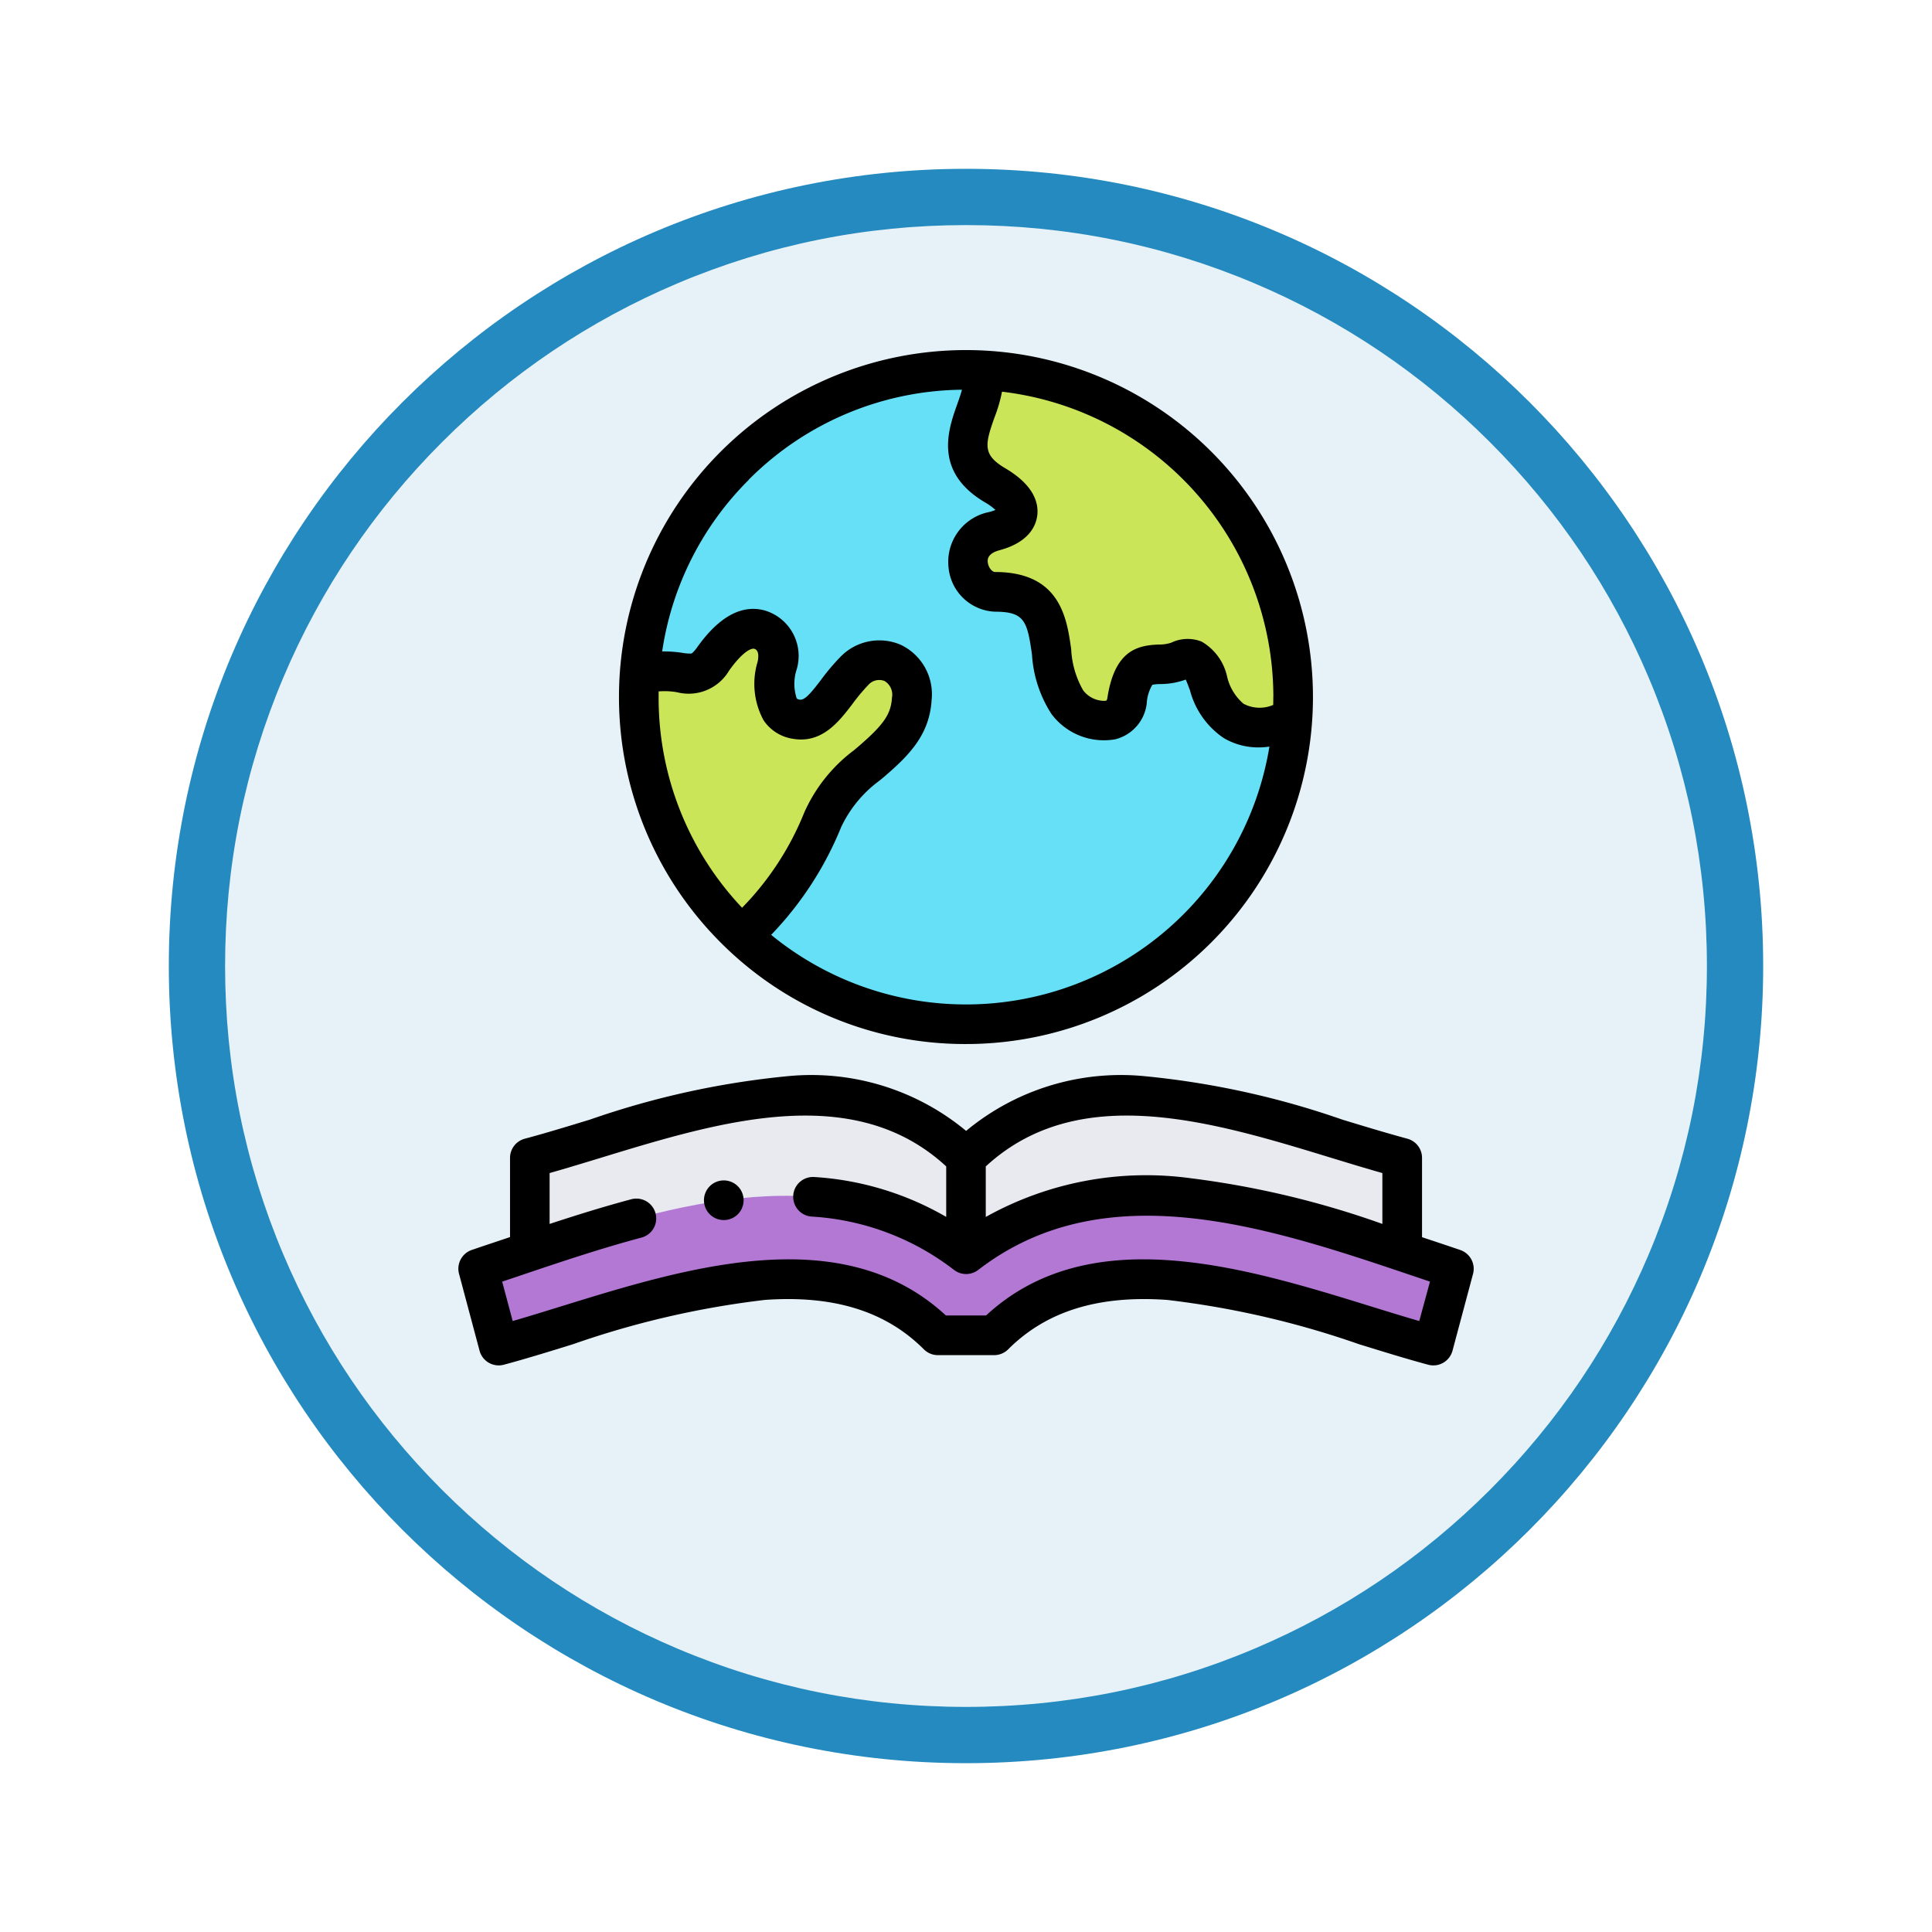<svg xmlns="http://www.w3.org/2000/svg" xmlns:xlink="http://www.w3.org/1999/xlink" width="103" height="103" viewBox="0 0 103 103">
  <defs>
    <filter id="Trazado_978624" x="0" y="0" width="103" height="103" filterUnits="userSpaceOnUse">
      <feOffset dy="3" input="SourceAlpha"/>
      <feGaussianBlur stdDeviation="3" result="blur"/>
      <feFlood flood-opacity="0.161"/>
      <feComposite operator="in" in2="blur"/>
      <feComposite in="SourceGraphic"/>
    </filter>
  </defs>
  <g id="Grupo_1226327" data-name="Grupo 1226327" transform="translate(-171 -1175)">
    <g id="Grupo_1226008" data-name="Grupo 1226008" transform="translate(0 379)">
      <g id="Grupo_1222970" data-name="Grupo 1222970" transform="translate(0 -37)">
        <g id="Grupo_1222589" data-name="Grupo 1222589">
          <g id="Grupo_1203109" data-name="Grupo 1203109" transform="translate(180 839)">
            <g id="Grupo_1176881" data-name="Grupo 1176881">
              <g id="Grupo_1175148" data-name="Grupo 1175148">
                <g id="Grupo_1173798" data-name="Grupo 1173798">
                  <g id="Grupo_1171925" data-name="Grupo 1171925">
                    <g id="Grupo_1164524" data-name="Grupo 1164524">
                      <g id="Grupo_1144123" data-name="Grupo 1144123">
                        <g transform="matrix(1, 0, 0, 1, -9, -6)" filter="url(#Trazado_978624)">
                          <g id="Trazado_978624-2" data-name="Trazado 978624" transform="translate(9 6)" fill="#e7f2f8">
                            <path d="M 42.5 83.5 C 36.964 83.5 31.595 82.416 26.541 80.279 C 21.659 78.214 17.274 75.257 13.509 71.491 C 9.743 67.726 6.786 63.341 4.721 58.459 C 2.584 53.405 1.5 48.036 1.5 42.5 C 1.5 36.964 2.584 31.595 4.721 26.541 C 6.786 21.659 9.743 17.274 13.509 13.509 C 17.274 9.743 21.659 6.786 26.541 4.721 C 31.595 2.584 36.964 1.5 42.5 1.5 C 48.036 1.5 53.405 2.584 58.459 4.721 C 63.341 6.786 67.726 9.743 71.491 13.509 C 75.257 17.274 78.214 21.659 80.279 26.541 C 82.416 31.595 83.5 36.964 83.5 42.5 C 83.5 48.036 82.416 53.405 80.279 58.459 C 78.214 63.341 75.257 67.726 71.491 71.491 C 67.726 75.257 63.341 78.214 58.459 80.279 C 53.405 82.416 48.036 83.5 42.5 83.5 Z" stroke="none"/>
                            <path d="M 42.5 3 C 37.166 3 31.994 4.044 27.126 6.103 C 22.422 8.092 18.198 10.941 14.569 14.569 C 10.941 18.198 8.092 22.422 6.103 27.126 C 4.044 31.994 3 37.166 3 42.5 C 3 47.834 4.044 53.006 6.103 57.874 C 8.092 62.578 10.941 66.802 14.569 70.431 C 18.198 74.059 22.422 76.908 27.126 78.897 C 31.994 80.956 37.166 82 42.5 82 C 47.834 82 53.006 80.956 57.874 78.897 C 62.578 76.908 66.802 74.059 70.431 70.431 C 74.059 66.802 76.908 62.578 78.897 57.874 C 80.956 53.006 82 47.834 82 42.5 C 82 37.166 80.956 31.994 78.897 27.126 C 76.908 22.422 74.059 18.198 70.431 14.569 C 66.802 10.941 62.578 8.092 57.874 6.103 C 53.006 4.044 47.834 3 42.5 3 M 42.5 0 C 65.972 0 85 19.028 85 42.5 C 85 65.972 65.972 85 42.5 85 C 19.028 85 0 65.972 0 42.5 C 0 19.028 19.028 0 42.5 0 Z" stroke="none" fill="#248abf"/>
                          </g>
                        </g>
                      </g>
                    </g>
                  </g>
                </g>
              </g>
            </g>
          </g>
        </g>
      </g>
    </g>
    <g id="international-literacy-day" transform="translate(195.437 1193.66)">
      <g id="Grupo_1226325" data-name="Grupo 1226325" transform="translate(1.057 1.06)">
        <path id="Trazado_1187731" data-name="Trazado 1187731" d="M36,384.249c7.682-2.582,16.331-5.195,23.258.15,6.927-5.345,15.576-2.732,23.258-.15v-4.982c-7.329-1.964-16.871-6.387-23.258,0-6.387-6.387-15.929-1.964-23.258,0Z" transform="translate(-33.253 -337.253)" fill="#e8eaf0" fill-rule="evenodd"/>
        <path id="Trazado_1187732" data-name="Trazado 1187732" d="M36.009,429.6c-6.927-5.345-15.576-2.732-23.258-.15-.932.313-1.85.626-2.749.924l1.094,4.094c7.079-1.9,17.358-6.6,23.413-.547h3c6.055-6.055,16.333-1.35,23.413.547l1.094-4.094c-.9-.3-1.817-.611-2.749-.924C51.585,426.867,42.936,424.254,36.009,429.6Z" transform="translate(-10.002 -382.453)" fill="#b278d3" fill-rule="evenodd"/>
        <path id="Trazado_1187733" data-name="Trazado 1187733" d="M274.233,28.8a17.444,17.444,0,0,0-16.6-18.622V10.2c.732,1.679-2.444,4.226.756,6.111,1.646.97,1.576,2.01-.033,2.441a1.632,1.632,0,0,0,.028,3.238c4.014,0,2.276,3.766,3.855,5.881.857,1.148,2.932,1.531,3.184-.089.413-2.654,1.541-1.6,2.764-2.106,1.781-.742,1.206,2.21,2.914,3.2a3.352,3.352,0,0,0,2.977-.035Z" transform="translate(-230.824 -10.157)" fill="#cbe558" fill-rule="evenodd"/>
        <path id="Trazado_1187734" data-name="Trazado 1187734" d="M110.372,21.837a1.632,1.632,0,0,1-.028-3.238c1.61-.431,1.68-1.471.033-2.441-3.2-1.885-.024-4.432-.756-6.111V10.02a17.444,17.444,0,0,0-18.2,16.18H91.7c1.971-.5,2.586.69,3.63-.778.557-.784,1.47-1.841,2.472-1.576a1.474,1.474,0,0,1,.951,1.918c-.253,1.243-.237,2.621.99,2.856,1.337.256,1.958-1.4,3.115-2.56a1.773,1.773,0,0,1,3.072,1.481c-.083,1.354-.791,2.166-2.162,3.347a8.076,8.076,0,0,0-2.586,3.107c-.818,2.085-2.762,5.079-4.167,5.891l-.208.208a17.444,17.444,0,0,0,29.418-11.449l-.157.042a3.352,3.352,0,0,1-2.977.035c-1.708-.986-1.133-3.938-2.914-3.2-1.223.51-2.352-.548-2.764,2.106-.252,1.62-2.327,1.237-3.184.089-1.579-2.115.159-5.881-3.855-5.881Z" transform="translate(-82.814 -10.002)" fill="#66e0f7" fill-rule="evenodd"/>
        <path id="Trazado_1187735" data-name="Trazado 1187735" d="M105.552,144.294a1.773,1.773,0,0,0-3.072-1.481c-1.157,1.157-1.779,2.815-3.115,2.56-1.227-.235-1.243-1.612-.99-2.856a1.474,1.474,0,0,0-.951-1.918c-1-.265-1.915.792-2.472,1.576-1.044,1.469-1.658.277-3.63.778h-.277a17.4,17.4,0,0,0,5.065,13.58q.158.158.32.312l.208-.208c1.4-.811,3.349-3.806,4.167-5.891a8.076,8.076,0,0,1,2.586-3.107C104.761,146.46,105.469,145.648,105.552,144.294Z" transform="translate(-82.438 -126.755)" fill="#cbe558" fill-rule="evenodd"/>
      </g>
      <g id="Grupo_1226326" data-name="Grupo 1226326" transform="translate(-0.001 0.003)">
        <path id="Trazado_1187736" data-name="Trazado 1187736" d="M53.4,375.227c-.589-.2-1.185-.4-1.789-.6l-.236-.079v-4.222A1.057,1.057,0,0,0,50.6,369.3c-1.107-.3-2.257-.648-3.474-1.019a45.15,45.15,0,0,0-10.607-2.322,12.919,12.919,0,0,0-9.45,2.923,12.917,12.917,0,0,0-9.45-2.923,45.158,45.158,0,0,0-10.607,2.322c-1.218.372-2.368.723-3.474,1.019a1.057,1.057,0,0,0-.784,1.021v4.222l-.24.081c-.6.2-1.2.4-1.784.6A1.057,1.057,0,0,0,.035,376.5L1.129,380.6a1.057,1.057,0,0,0,1.295.748c1.162-.311,2.387-.69,3.684-1.092a47.79,47.79,0,0,1,10.232-2.363c3.672-.259,6.445.6,8.476,2.634a1.057,1.057,0,0,0,.748.31h3a1.058,1.058,0,0,0,.748-.31c2.031-2.031,4.8-2.893,8.476-2.634a47.784,47.784,0,0,1,10.232,2.363c1.3.4,2.522.78,3.684,1.092A1.057,1.057,0,0,0,53,380.6l1.094-4.094a1.057,1.057,0,0,0-.688-1.276Zm-6.9-4.92c.955.291,1.868.57,2.761.823v2.711a48.216,48.216,0,0,0-10.254-2.44,17.556,17.556,0,0,0-10.89,2.069v-2.694h0C33.07,366.206,40.2,368.382,46.5,370.307Zm4.728,8.712c-.824-.239-1.688-.506-2.587-.784-6.685-2.068-14.973-4.632-20.506.486H25.989c-5.533-5.118-13.821-2.554-20.506-.486-.9.278-1.763.546-2.587.784l-.561-2.1.85-.286c2.139-.722,4.35-1.469,6.578-2.063a1.057,1.057,0,1,0-.545-2.043c-1.474.393-2.927.847-4.354,1.315V371.13c.893-.253,1.806-.532,2.761-.823,6.3-1.925,13.434-4.1,18.383.468h0v2.692a15.992,15.992,0,0,0-7.025-2.126,1.057,1.057,0,0,0-.159,2.108,13.736,13.736,0,0,1,7.6,2.844,1.058,1.058,0,0,0,1.292,0c6.768-5.222,15.513-2.269,23.229.336l.854.288Z" transform="translate(0.001 -327.254)"/>
        <path id="Trazado_1187737" data-name="Trazado 1187737" d="M124.891,418.733h0a1.057,1.057,0,1,0,1.058,1.057A1.057,1.057,0,0,0,124.89,418.733Z" transform="translate(-110.741 -374.465)"/>
        <path id="Trazado_1187738" data-name="Trazado 1187738" d="M99.5,37A18.5,18.5,0,0,0,112.585,5.422,18.5,18.5,0,0,0,86.421,31.586,18.38,18.38,0,0,0,99.5,37Zm16.386-18.5q0,.211-.005.422a1.836,1.836,0,0,1-1.584-.064,2.7,2.7,0,0,1-.873-1.446,2.863,2.863,0,0,0-1.354-1.864,2.013,2.013,0,0,0-1.623.054,2.023,2.023,0,0,1-.677.1c-1.113.044-2.334.3-2.726,2.823-.025.16-.057.168-.1.178a1.418,1.418,0,0,1-1.194-.559,4.872,4.872,0,0,1-.64-2.2c-.23-1.636-.578-4.109-4.062-4.109-.143,0-.345-.222-.382-.5-.016-.118-.063-.477.627-.662,1.587-.425,1.938-1.326,2.006-1.825.089-.651-.136-1.621-1.709-2.548-1.2-.709-1.086-1.249-.567-2.706a8.1,8.1,0,0,0,.4-1.372A16.391,16.391,0,0,1,115.889,18.5ZM87.916,6.917a16.275,16.275,0,0,1,11.372-4.8c-.065.246-.164.524-.252.772-.48,1.348-1.284,3.605,1.486,5.237a2.989,2.989,0,0,1,.55.4,2.276,2.276,0,0,1-.321.109,2.708,2.708,0,0,0-2.176,2.98,2.594,2.594,0,0,0,2.478,2.336c1.576,0,1.718.512,1.968,2.29a6.571,6.571,0,0,0,1.04,3.166,3.485,3.485,0,0,0,3.4,1.346,2.233,2.233,0,0,0,1.677-1.906,2.19,2.19,0,0,1,.3-1,2.363,2.363,0,0,1,.42-.038,3.947,3.947,0,0,0,1.359-.239c.075.159.162.4.226.57a4.425,4.425,0,0,0,1.8,2.547,3.633,3.633,0,0,0,1.844.5,4.056,4.056,0,0,0,.592-.044A16.392,16.392,0,0,1,89.115,31.179a18.047,18.047,0,0,0,3.731-5.741A6.521,6.521,0,0,1,94.9,22.951l.241-.2c1.315-1.133,2.413-2.222,2.528-4.083a2.917,2.917,0,0,0-1.64-2.95,2.884,2.884,0,0,0-3.235.656,11.777,11.777,0,0,0-1.013,1.2c-.6.791-.9,1.114-1.156,1.064-.115-.022-.136-.054-.15-.075a2.465,2.465,0,0,1,0-1.532,2.527,2.527,0,0,0-1.717-3.15c-1.225-.324-2.437.344-3.6,1.986-.2.277-.293.315-.294.315a2.193,2.193,0,0,1-.476-.036,6.633,6.633,0,0,0-1.083-.077,16.263,16.263,0,0,1,4.621-9.152ZM83.119,18.2a3.97,3.97,0,0,1,.978.045,2.5,2.5,0,0,0,2.774-1.15c.718-1.011,1.181-1.208,1.34-1.167.254.067.241.41.185.685a4.059,4.059,0,0,0,.318,3.131,2.285,2.285,0,0,0,1.509.974c1.582.3,2.5-.895,3.233-1.857a10,10,0,0,1,.829-.994.776.776,0,0,1,.871-.223.845.845,0,0,1,.4.892c-.054.881-.441,1.442-1.8,2.61l-.224.19a8.408,8.408,0,0,0-2.656,3.332,15.508,15.508,0,0,1-3.311,5.066A16.271,16.271,0,0,1,83.116,18.5q0-.153,0-.306Z" transform="translate(-72.439 -0.003)"/>
      </g>
    </g>
  </g>
</svg>
